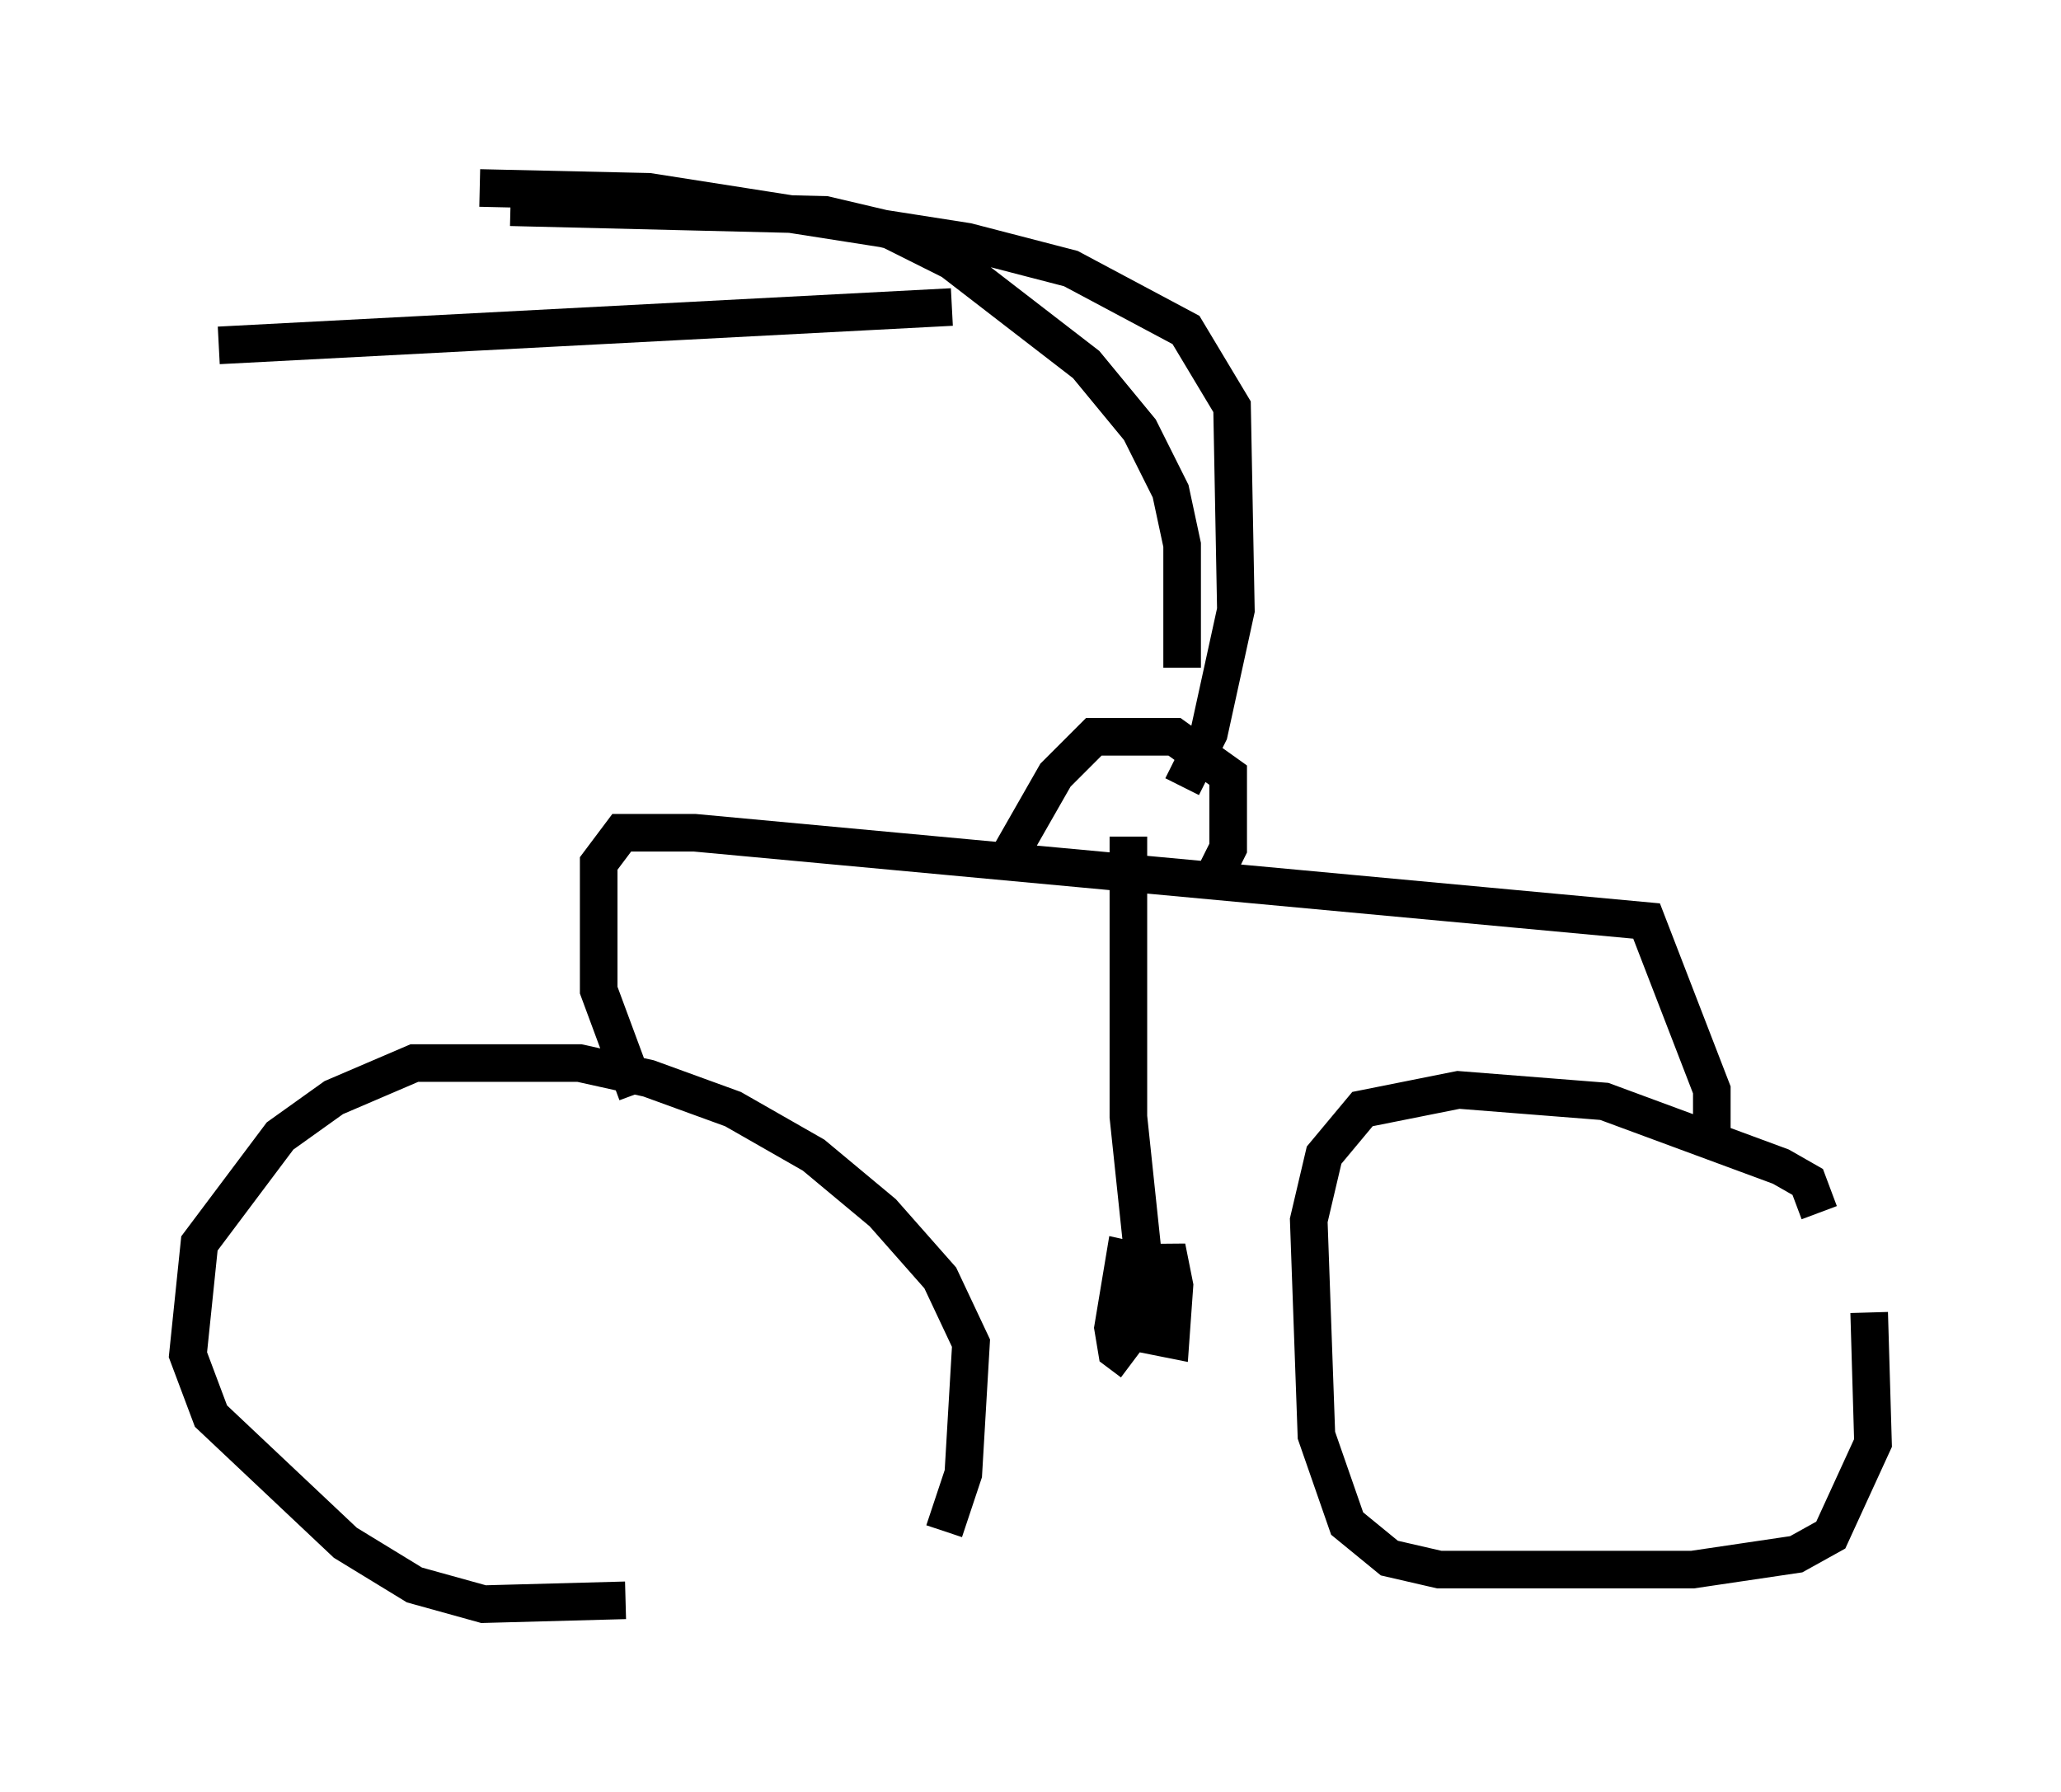 <?xml version="1.0" encoding="utf-8" ?>
<svg baseProfile="full" height="47.669" version="1.1" width="54.815" xmlns="http://www.w3.org/2000/svg" xmlns:ev="http://www.w3.org/2001/xml-events" xmlns:xlink="http://www.w3.org/1999/xlink"><defs /><rect fill="white" height="47.669" width="54.815" x="0" y="0" /><path d="M23.988, 42.261 m1.123, -1.531 l0.51, -1.531 0.204, -3.471 l-0.817, -1.735 -1.531, -1.735 l-1.838, -1.531 -2.144, -1.225 l-2.246, -0.817 -1.838, -0.408 l-4.39, 0.0 -2.144, 0.919 l-1.429, 1.021 -2.144, 2.858 l-0.306, 2.96 0.613, 1.633 l3.573, 3.369 1.838, 1.123 l1.838, 0.51 3.777, -0.102 m31.748, -10.311 l-0.306, -0.817 -0.715, -0.408 l-4.696, -1.735 -3.879, -0.306 l-2.552, 0.51 -1.021, 1.225 l-0.408, 1.735 0.204, 5.717 l0.817, 2.348 1.123, 0.919 l1.327, 0.306 6.738, 0.0 l2.756, -0.408 0.919, -0.51 l1.123, -2.45 -0.102, -3.471 m-4.185, -4.798 l0.0, -1.123 -1.735, -4.492 l-25.317, -2.348 -1.94, 0.0 l-0.613, 0.817 0.0, 3.369 l1.021, 2.756 m13.067, -6.84 l0.0, 7.452 0.613, 5.819 l0.51, 0.102 0.102, -1.429 l-0.204, -1.021 -0.204, 1.123 l0.0, -0.613 -0.919, -0.204 l-0.306, 1.838 0.102, 0.613 l0.408, 0.306 m2.144, -12.863 l0.408, -0.817 0.0, -1.94 l-1.429, -1.021 -2.144, 0.0 l-1.021, 1.021 -1.225, 2.144 m4.594, -1.838 l0.715, -1.429 0.715, -3.267 l-0.102, -5.41 -1.225, -2.042 l-3.063, -1.633 -2.756, -0.715 l-8.473, -1.327 -4.492, -0.102 m18.681, 12.761 l0.0, -3.267 -0.306, -1.429 l-0.817, -1.633 -1.429, -1.735 l-3.573, -2.756 -1.633, -0.817 l-1.735, -0.408 -8.371, -0.204 m11.74, 2.654 l-19.498, 1.021 " fill="none" stroke="black" stroke-width="1" /></svg>